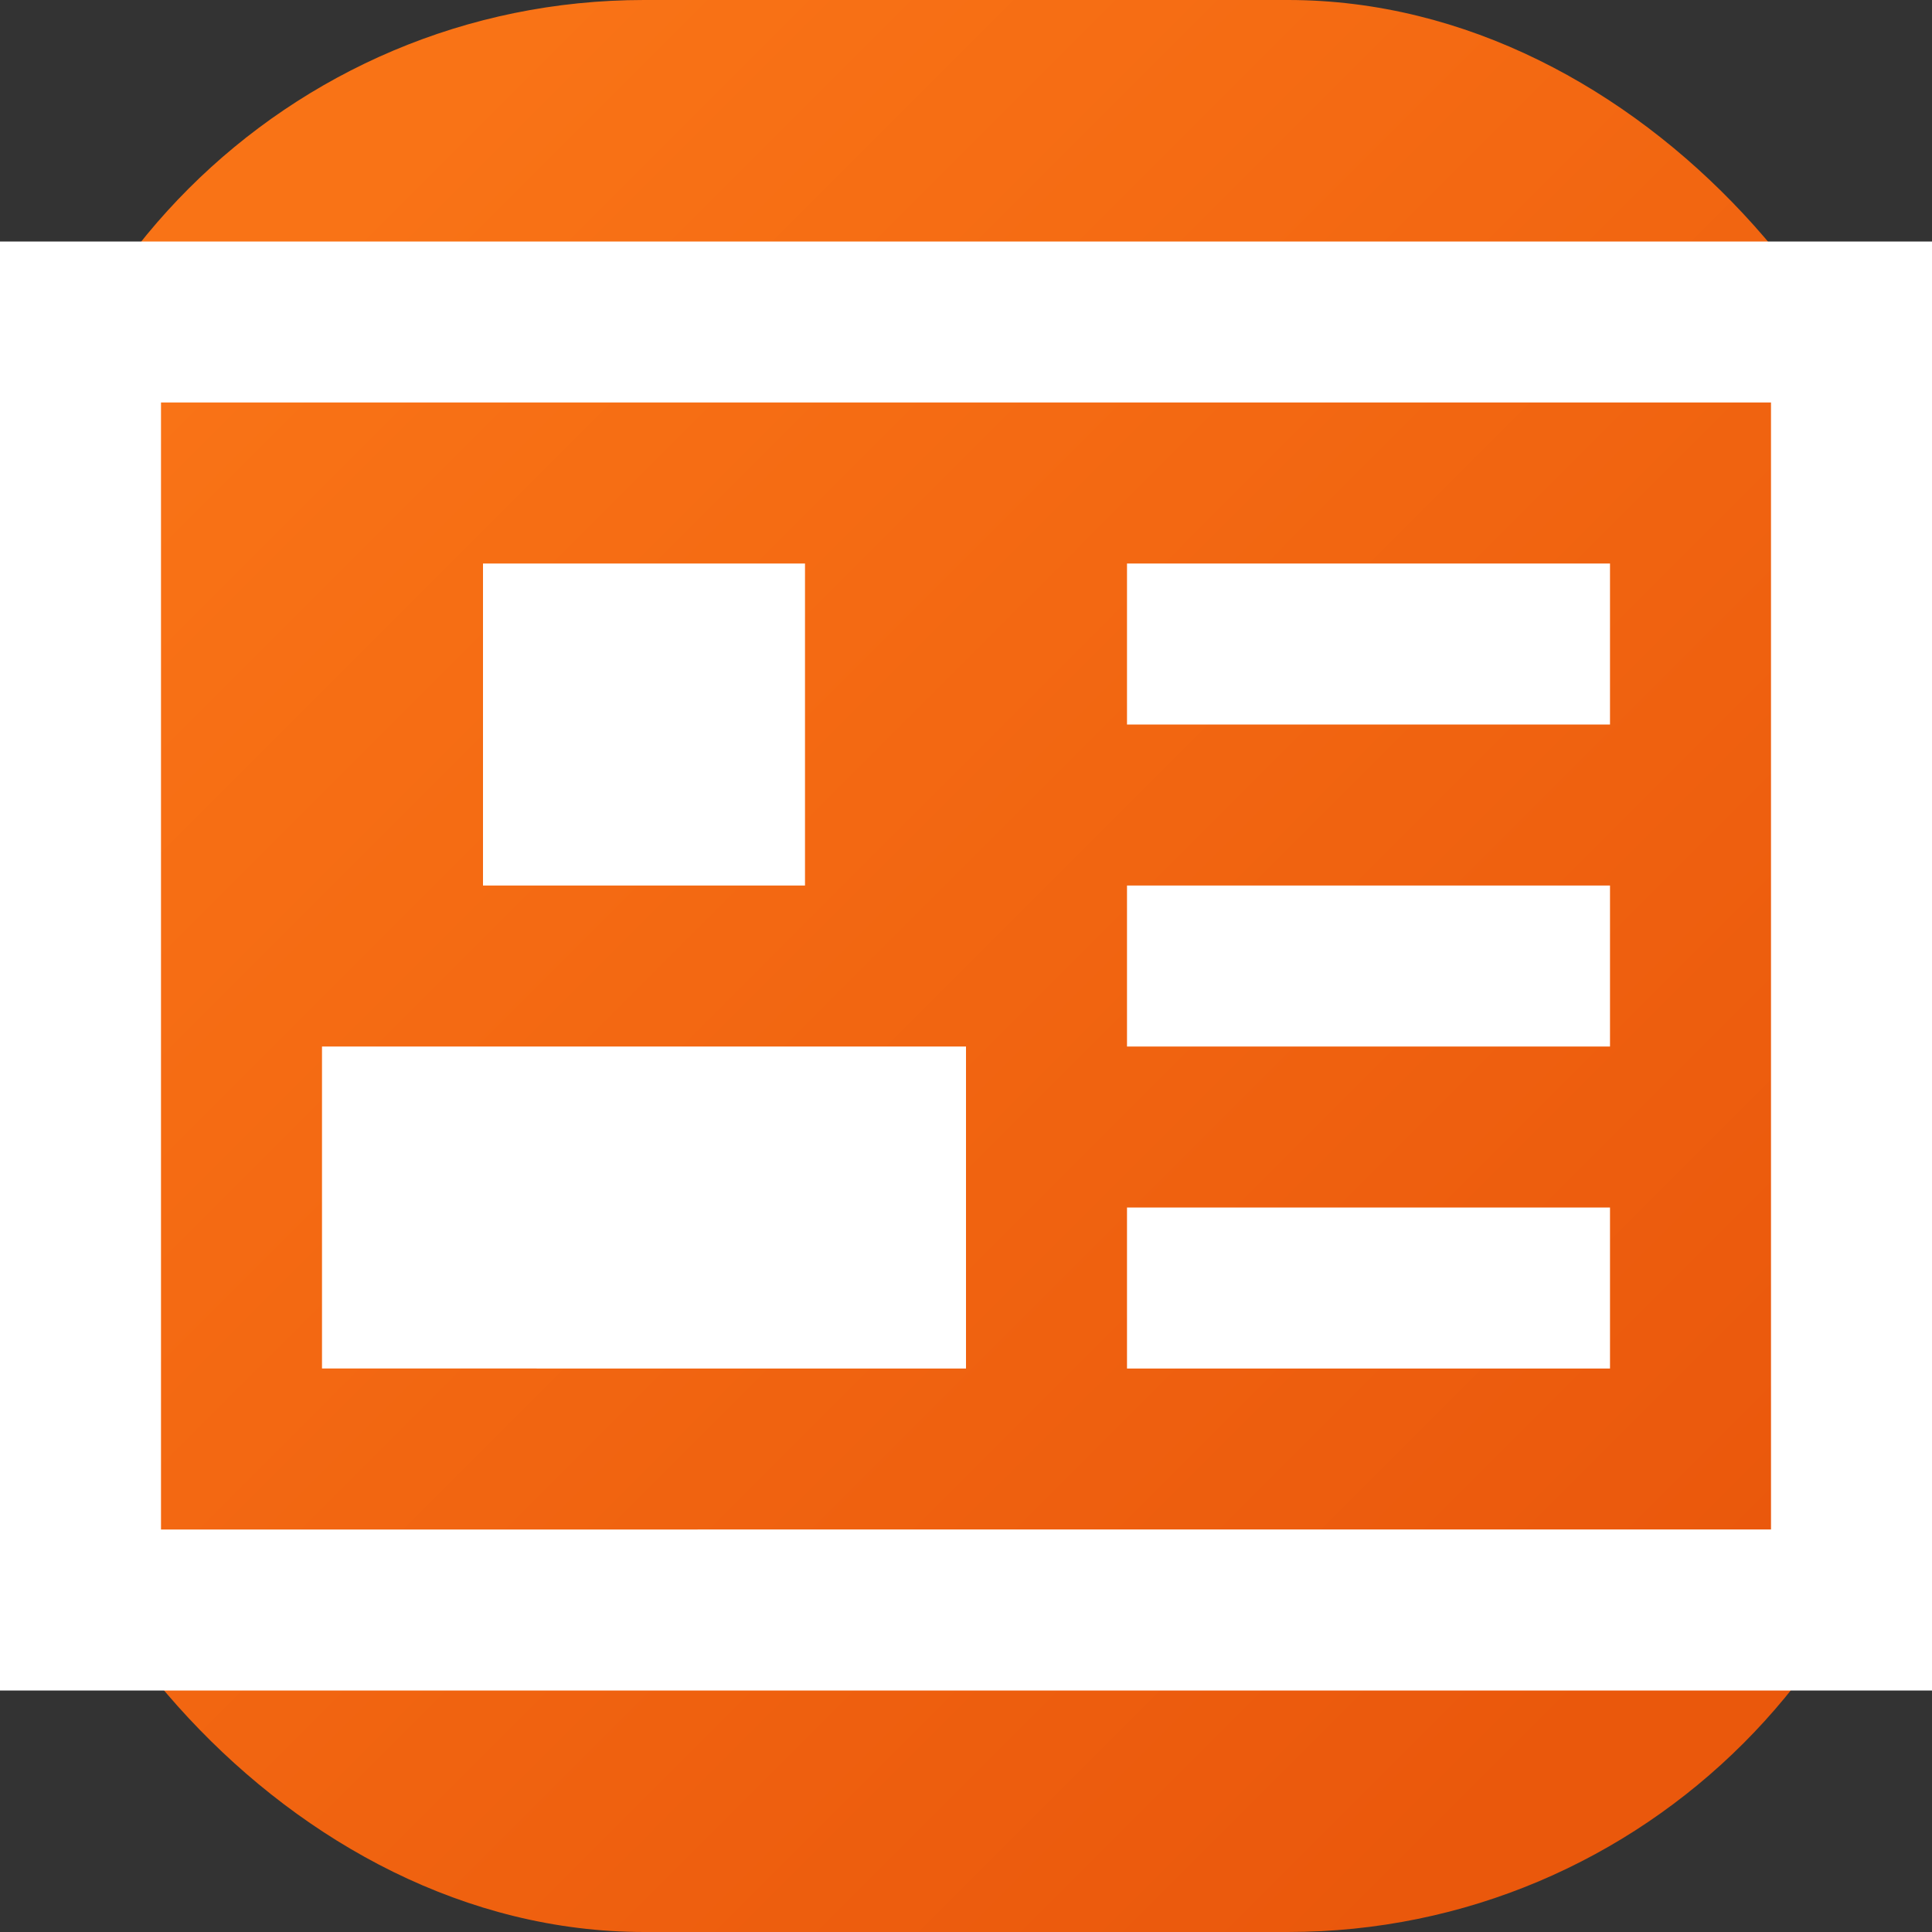 <svg width="256" height="256" viewBox="0 0 24 24" xmlns="http://www.w3.org/2000/svg"><rect x="0" y="0" width="24" height="24" fill="#333333" stroke="none"/><defs><linearGradient id="backgroundGradient-1750775422508" x1="14.645%" y1="14.645%" x2="85.355%" y2="85.355%"><stop offset="0%" stop-color="#f97316"/><stop offset="100%" stop-color="#ea580c"/></linearGradient></defs><rect x="0" y="0" width="24" height="24" rx="8" fill="url(#backgroundGradient-1750775422508)"/><svg xmlns="http://www.w3.org/2000/svg" viewBox="0 0 24 24" fill="#fff" x="0" y="0" width="24" height="24"><path fill="#fff" d="M2 3H0v18h24V3H2zm20 2v14H2V5h20zM10 7H6v4h4V7zm-6 6h8v4H4v-4zm16-6h-6v2h6V7zm-6 4h6v2h-6v-2zm6 4h-6v2h6v-2z"/></svg></svg>